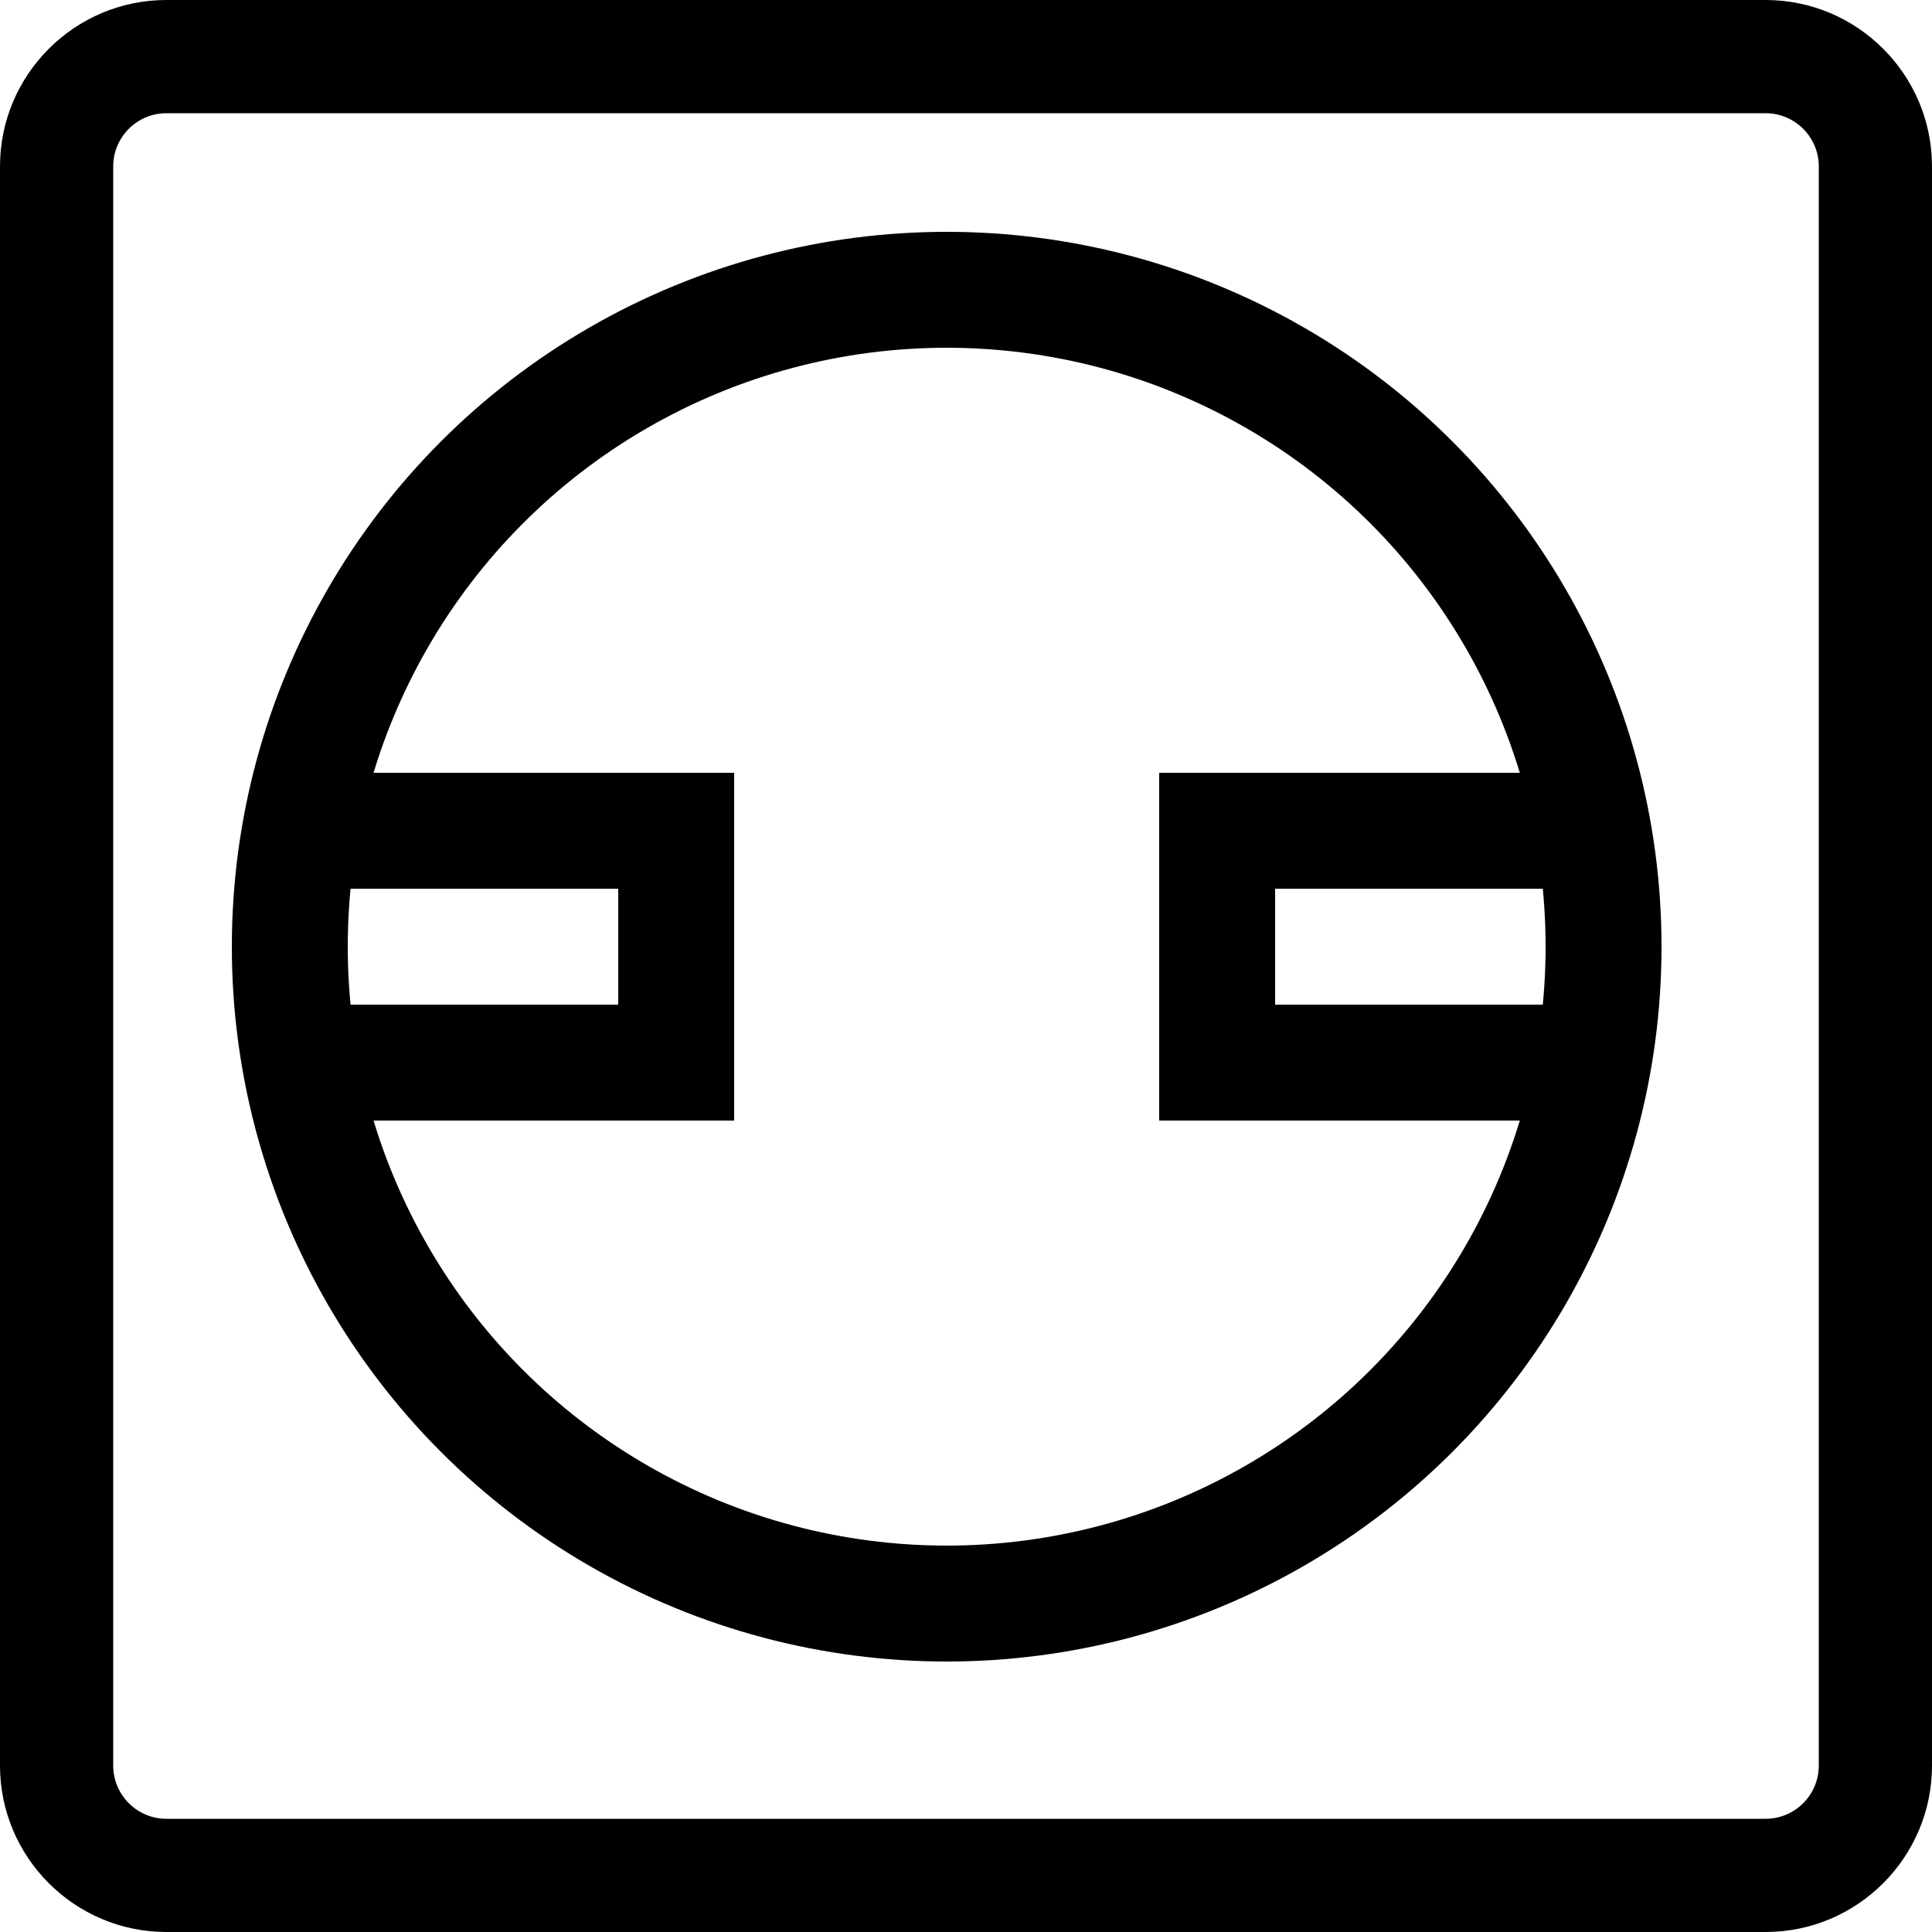 <svg id="03_component" width="50" height="50" viewBox="0 0 50 50" fill="none" xmlns="http://www.w3.org/2000/svg">
<path d="M45.694 0H4.306C1.932 0 0 1.932 0 4.306V45.694C0 48.068 1.932 50 4.306 50H45.694C48.068 50 50 48.068 50 45.694V4.306C50 1.932 48.068 0 45.694 0ZM47.07 45.694C47.07 46.453 46.453 47.07 45.694 47.07H4.306C3.547 47.07 2.93 46.453 2.93 45.694V4.306C2.93 3.547 3.547 2.93 4.306 2.93H45.694C46.453 2.93 47.07 3.547 47.07 4.306V45.694Z" fill="black"/>
<circle cx="24.5" cy="24.5" r="17" stroke="black" stroke-width="3"/>
<rect x="7" y="20" width="9" height="3" fill="black"/>
<rect x="7" y="26" width="9" height="3" fill="black"/>
<rect x="16" y="29" width="9" height="3" transform="rotate(-90 16 29)" fill="black"/>
<rect width="9" height="3" transform="matrix(-1 0 0 1 42 20)" fill="black"/>
<rect width="9" height="3" transform="matrix(-1 0 0 1 42 26)" fill="black"/>
<rect width="9" height="3" transform="matrix(4.76852e-08 -1 -1 -4.00688e-08 33 29)" fill="black"/>
</svg>
